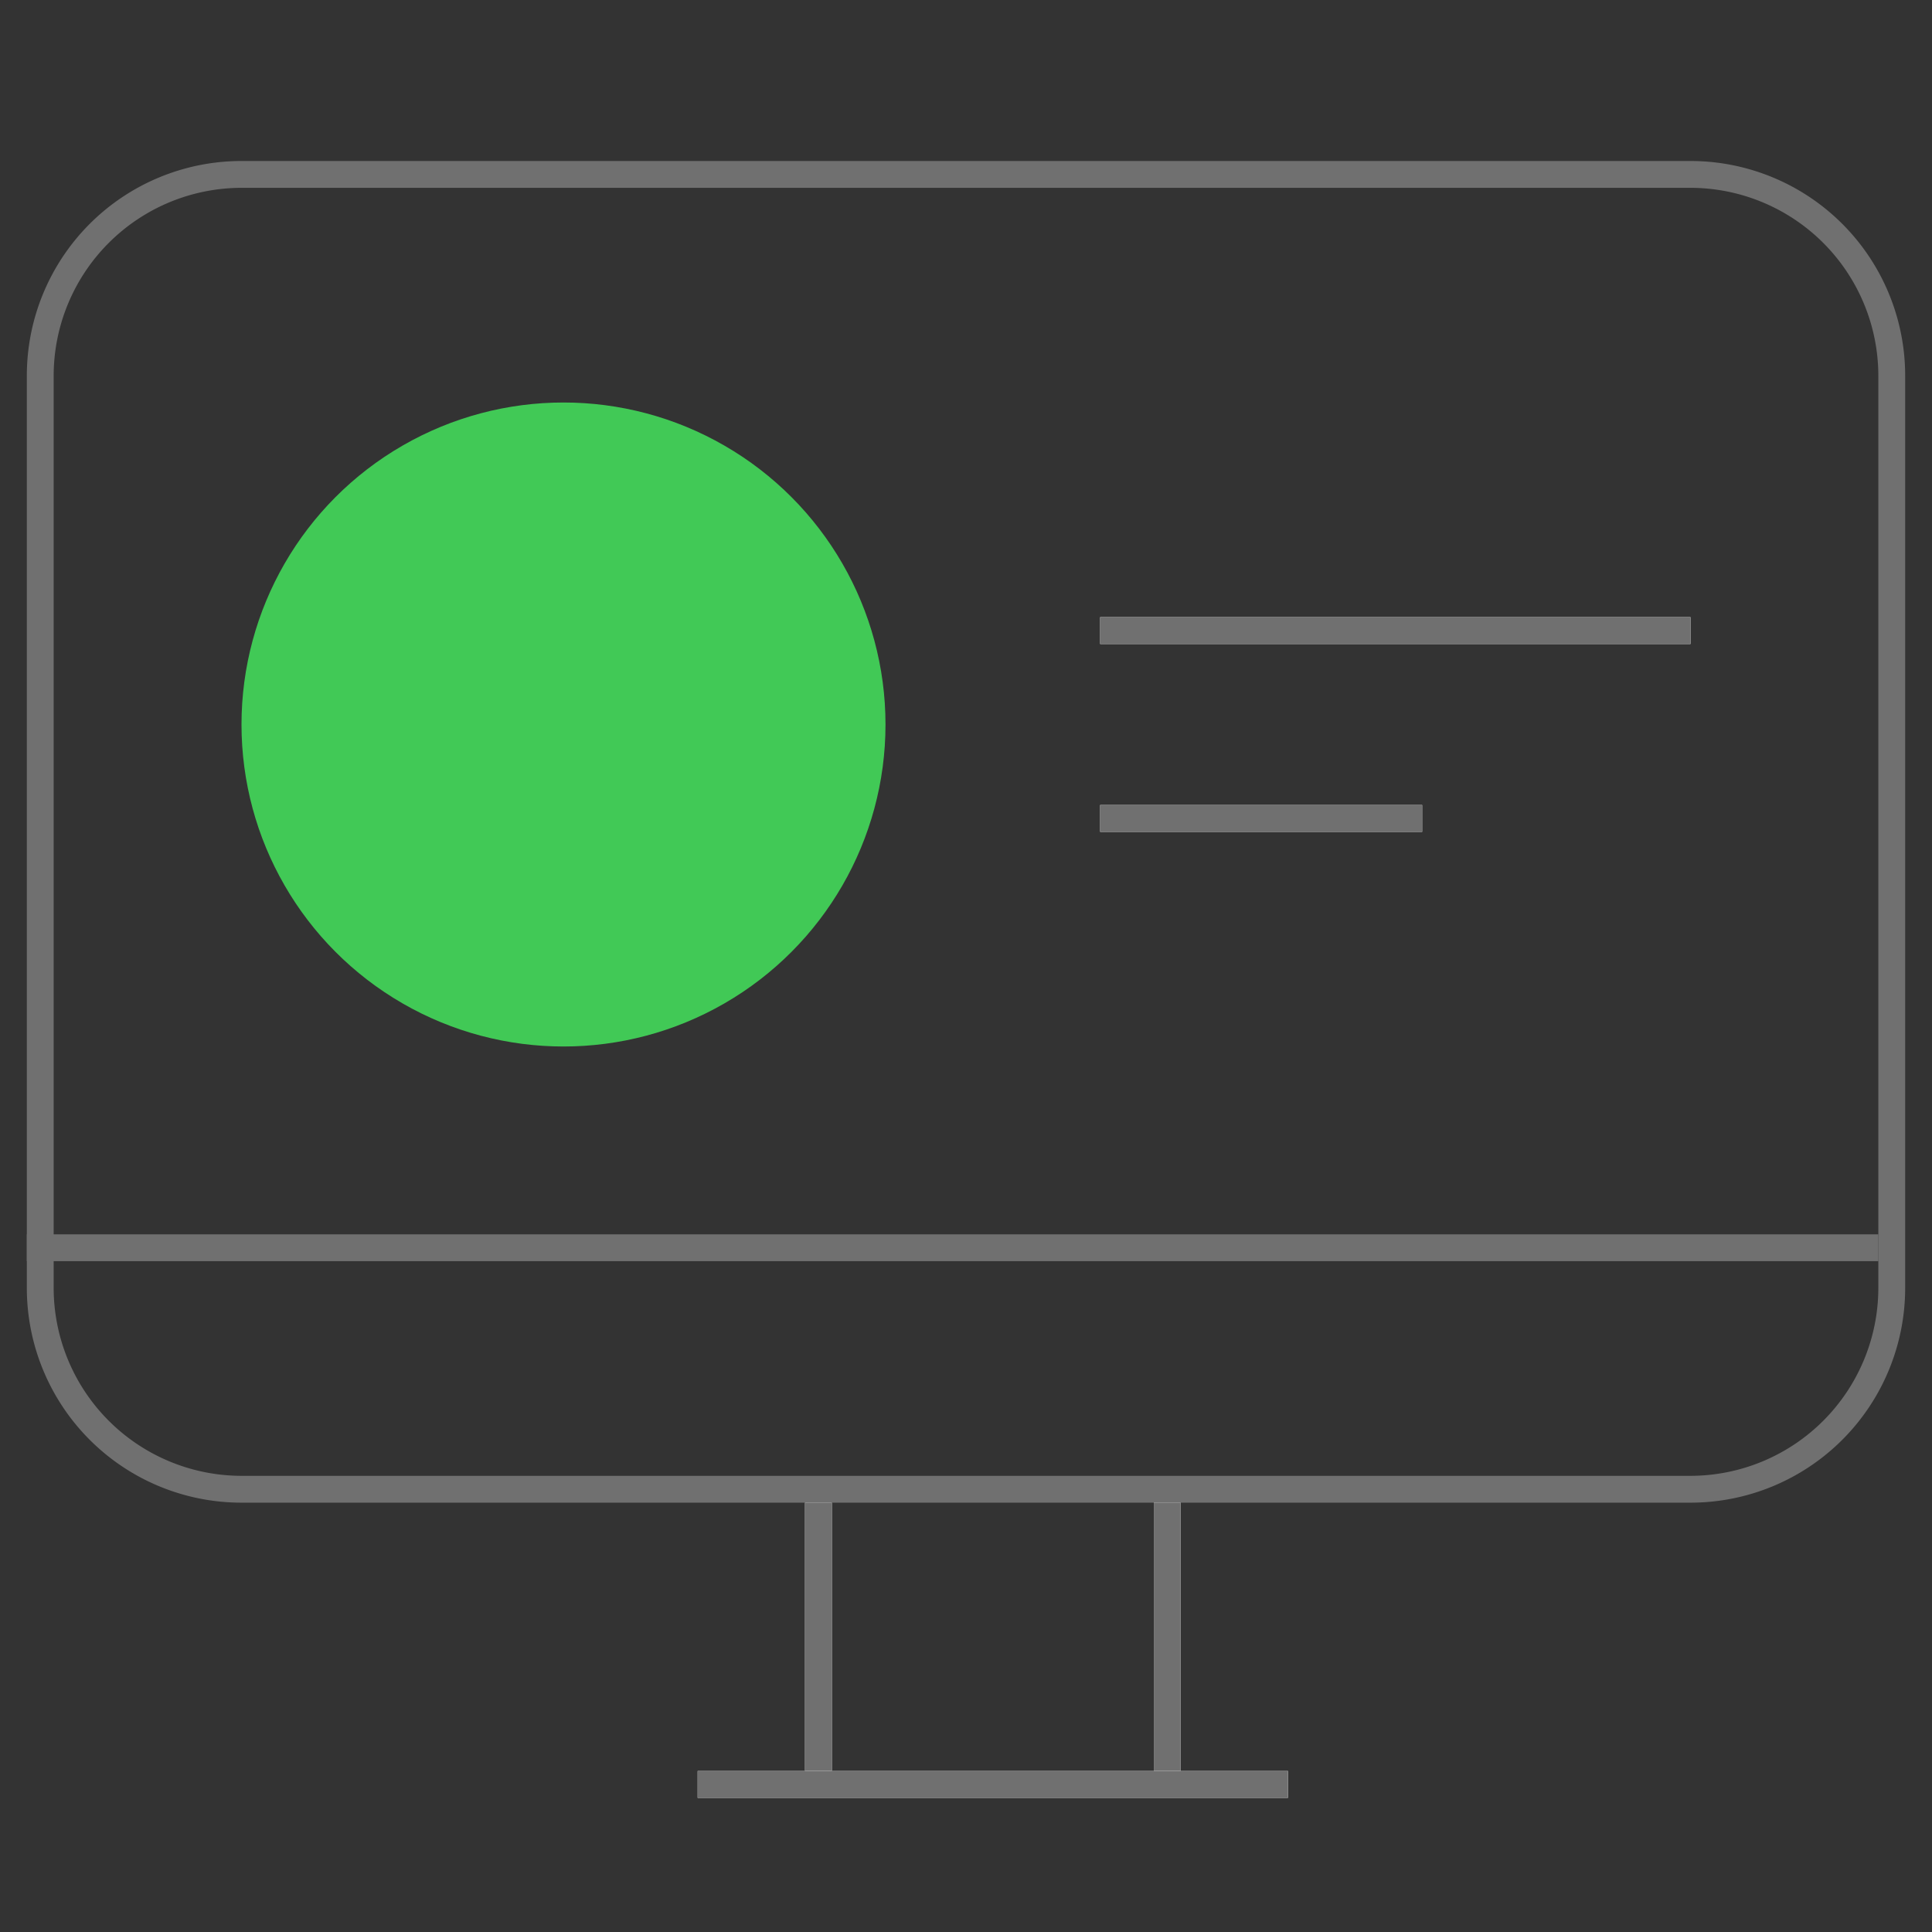 <svg xmlns="http://www.w3.org/2000/svg" xmlns:xlink="http://www.w3.org/1999/xlink" width="72" height="72" viewBox="0 0 72 72">
  <rect x="0" y="0" width="72" height="72" fill="#333333" stroke="none"/>
  <defs>
    <clipPath id="clip-path">
      <rect id="사각형_2162" data-name="사각형 2162" width="72" height="72" transform="translate(1099 395)" fill="none" opacity="0.44"/>
    </clipPath>
  </defs>
  <g id="마스크_그룹_68" data-name="마스크 그룹 68" transform="translate(-1099 -395)" clip-path="url(#clip-path)">
    <g id="_05" data-name="05" transform="translate(0 1)">
      <g id="_05_icon" data-name="05_icon">
        <path id="선_17" data-name="선 17" d="M69,.5H0v-1H69Z" transform="translate(1100 440.5)" fill="#707070"/>
        <g id="그룹_1070" data-name="그룹 1070" transform="translate(8 -20)">
          <path id="사각형_720" data-name="사각형 720" d="M8,1A7.008,7.008,0,0,0,1,8V42a7.008,7.008,0,0,0,7,7H62a7.008,7.008,0,0,0,7-7V8a7.008,7.008,0,0,0-7-7H8M8,0H62a8,8,0,0,1,8,8V42a8,8,0,0,1-8,8H8a8,8,0,0,1-8-8V8A8,8,0,0,1,8,0Z" transform="translate(1092 420)" fill="#707070"/>
          <g id="그룹_1068" data-name="그룹 1068" transform="translate(0 2)">
            <rect id="사각형_723" data-name="사각형 723" width="10" height="1" transform="translate(1122 468) rotate(90)" fill="#fff"/>
            <path id="사각형_723_-_윤곽선" data-name="사각형 723 - 윤곽선" d="M0,0H10V1H0Z" transform="translate(1122 468) rotate(90)" fill="#707070"/>
            <rect id="사각형_724" data-name="사각형 724" width="10" height="1" transform="translate(1135 468) rotate(90)" fill="#fff"/>
            <path id="사각형_724_-_윤곽선" data-name="사각형 724 - 윤곽선" d="M0,0H10V1H0Z" transform="translate(1135 468) rotate(90)" fill="#707070"/>
            <rect id="사각형_725" data-name="사각형 725" width="22" height="1" transform="translate(1117 478)" fill="#fff"/>
            <path id="사각형_725_-_윤곽선" data-name="사각형 725 - 윤곽선" d="M0,0H22V1H0Z" transform="translate(1117 478)" fill="#707070"/>
          </g>
          <g id="그룹_1069" data-name="그룹 1069" transform="translate(-2)">
            <circle id="타원_67" data-name="타원 67" cx="12" cy="12" r="12" transform="translate(1102 429)" fill="#41c956"/>
            <rect id="사각형_721" data-name="사각형 721" width="22" height="1" transform="translate(1134 437)" fill="#fff"/>
            <path id="사각형_721_-_윤곽선" data-name="사각형 721 - 윤곽선" d="M0,0H22V1H0Z" transform="translate(1134 437)" fill="#707070"/>
            <rect id="사각형_722" data-name="사각형 722" width="12" height="1" transform="translate(1134 444)" fill="#fff"/>
            <path id="사각형_722_-_윤곽선" data-name="사각형 722 - 윤곽선" d="M0,0H12V1H0Z" transform="translate(1134 444)" fill="#707070"/>
          </g>
        </g>
      </g>
    </g>
  </g>
</svg>
